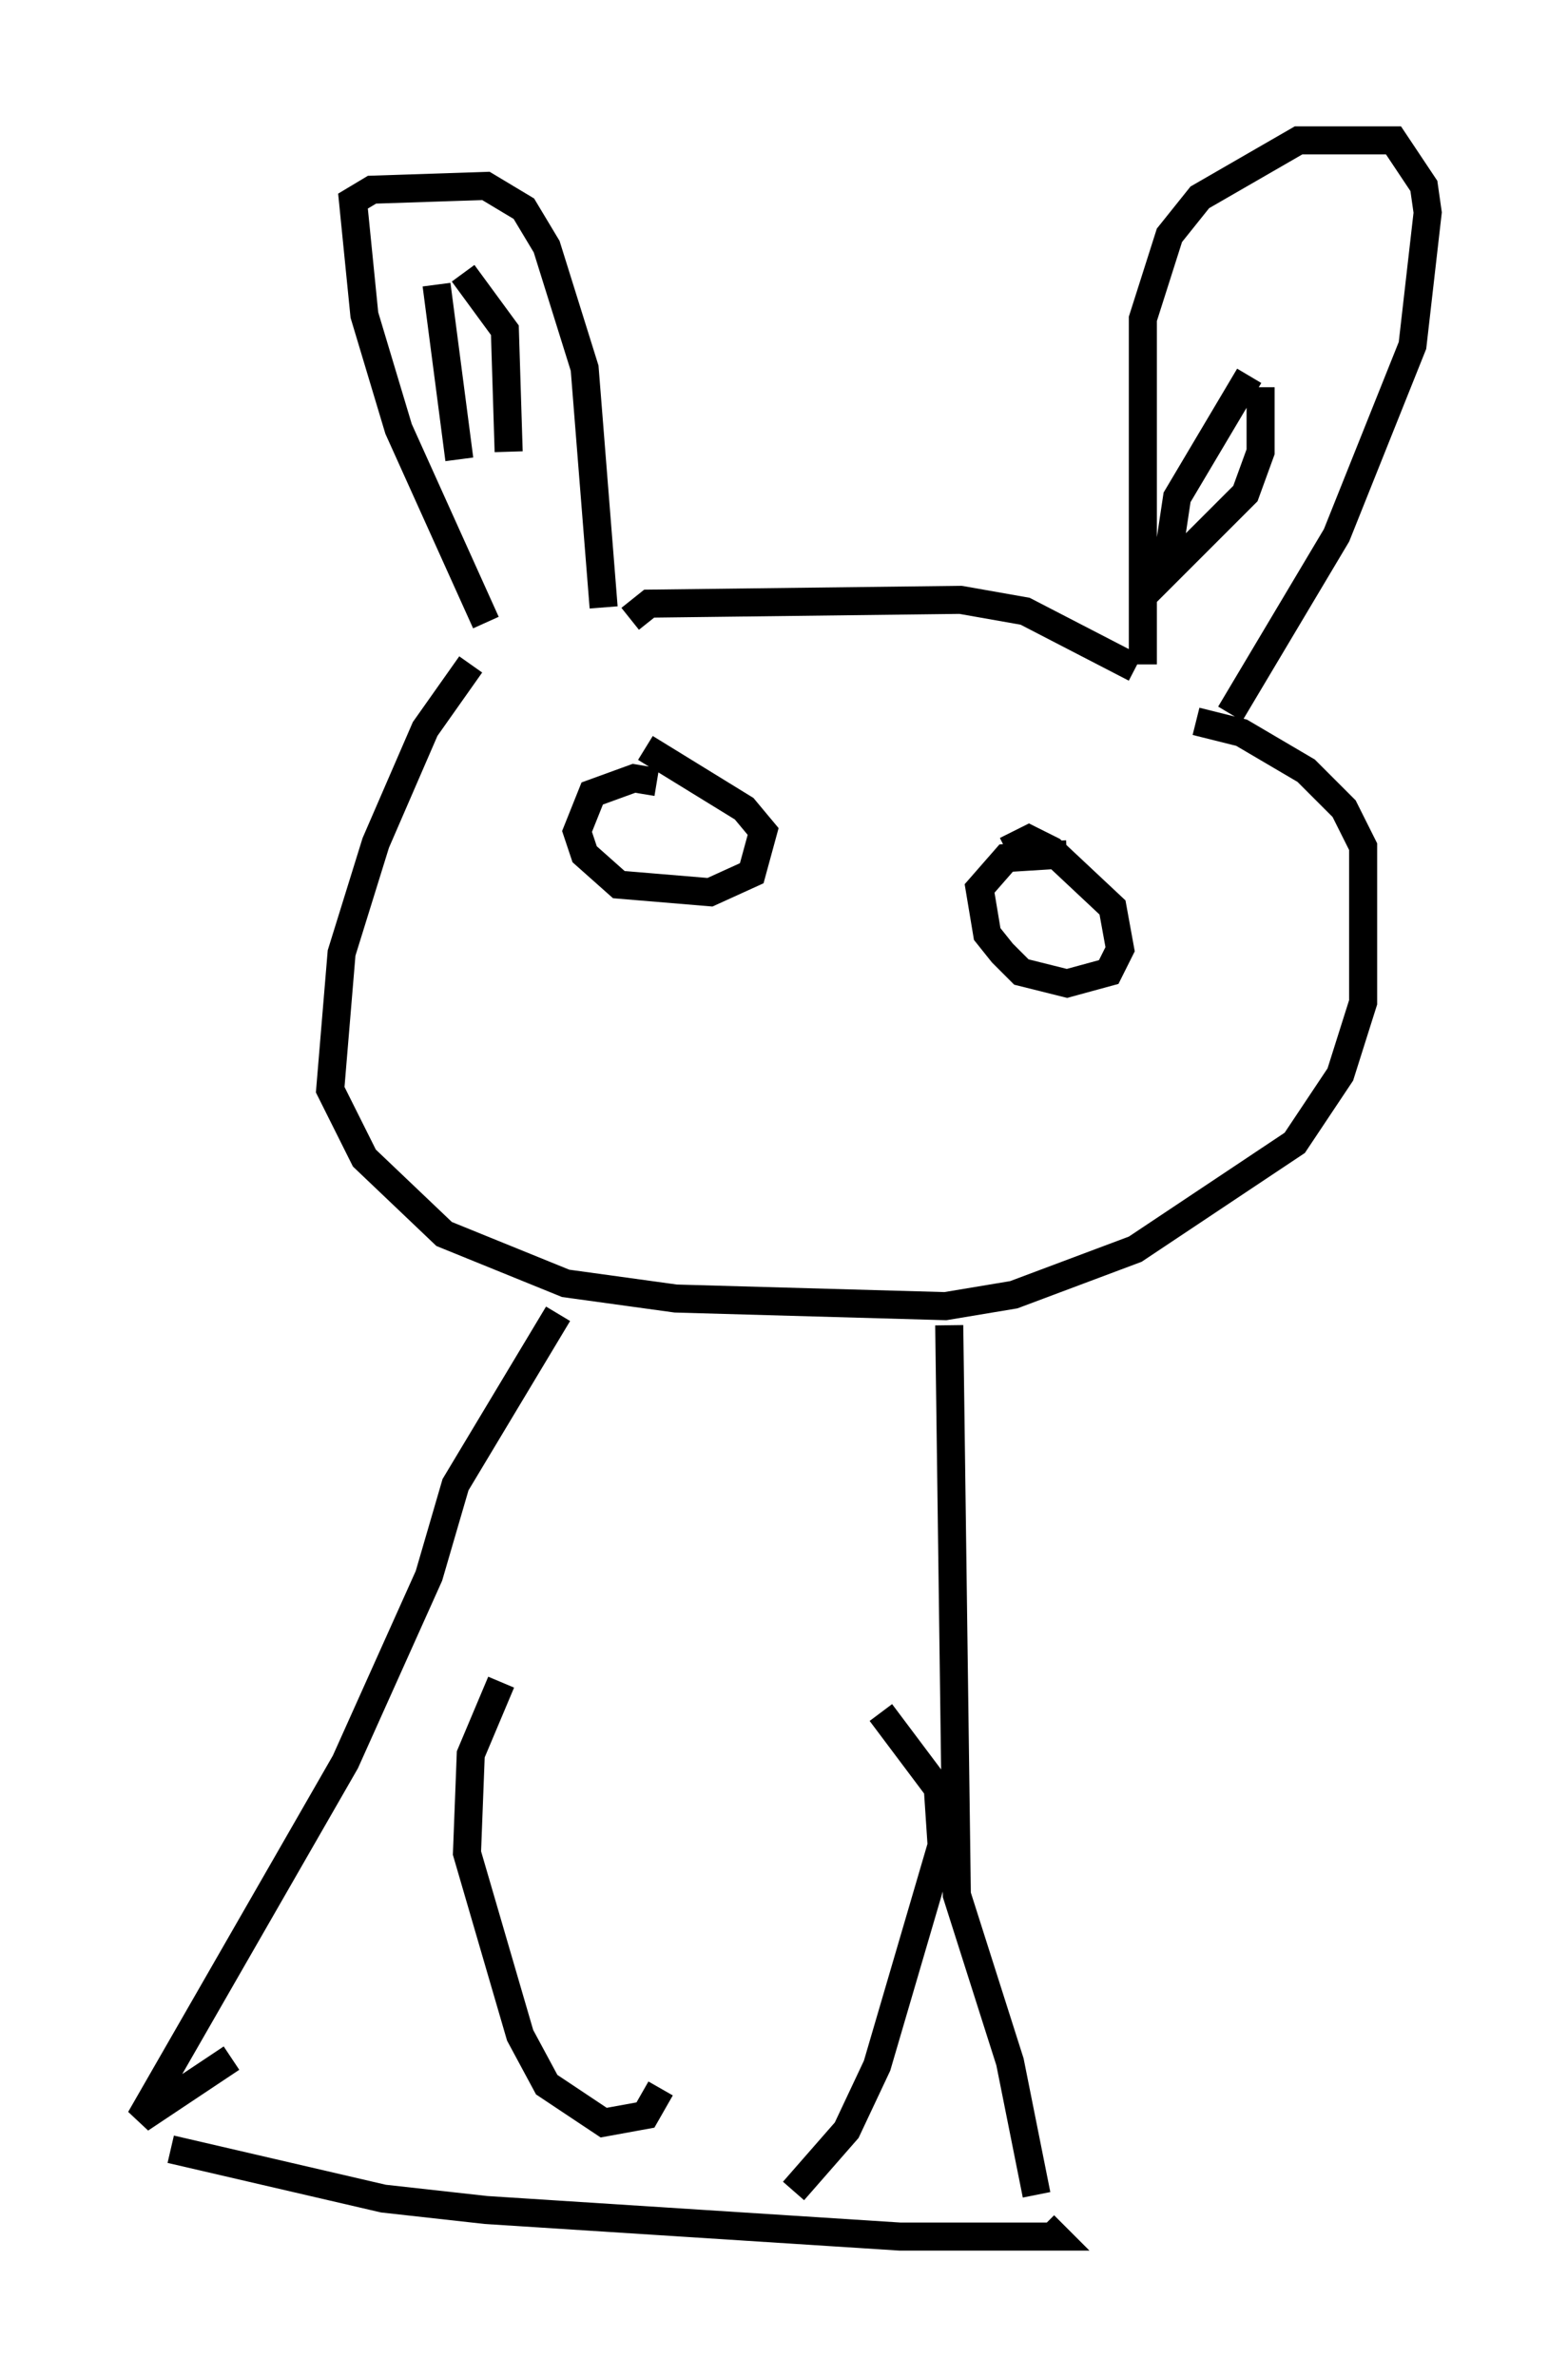 <?xml version="1.0" encoding="utf-8" ?>
<svg baseProfile="full" height="84.695" version="1.1" width="55.872" xmlns="http://www.w3.org/2000/svg" xmlns:ev="http://www.w3.org/2001/xml-events" xmlns:xlink="http://www.w3.org/1999/xlink"><defs /><rect fill="white" height="84.695" width="55.872" x="0" y="0" /><path d="M17.449, 23.538 m-0.135, -1.353 l-3.112, -6.901 -1.218, -4.059 l-0.406, -4.059 0.677, -0.406 l4.059, -0.135 1.353, 0.812 l0.812, 1.353 1.353, 4.33 l0.677, 8.525 m-5.954, -11.502 l0.812, 6.225 m0.135, -6.631 l1.488, 2.03 0.135, 4.33 m4.33, 5.954 l0.677, -0.541 11.096, -0.135 l2.3, 0.406 3.924, 2.03 m0.271, -0.135 l0.0, -12.314 0.947, -2.977 l1.083, -1.353 3.518, -2.03 l3.383, 0.0 1.083, 1.624 l0.135, 0.947 -0.541, 4.736 l-2.706, 6.766 -3.789, 6.36 m0.677, -12.043 l-2.571, 4.33 -0.406, 2.706 l2.842, -2.842 0.541, -1.488 l0.0, -2.3 m-28.146, 9.878 l-1.624, 2.3 -1.759, 4.059 l-1.218, 3.924 -0.406, 4.871 l1.218, 2.436 2.842, 2.706 l4.33, 1.759 3.924, 0.541 l9.607, 0.271 2.436, -0.406 l4.33, -1.624 5.683, -3.789 l1.624, -2.436 0.812, -2.571 l0.0, -5.548 -0.677, -1.353 l-1.353, -1.353 -2.3, -1.353 l-1.624, -0.406 m-19.215, 2.165 l-0.812, -0.135 -1.488, 0.541 l-0.541, 1.353 0.271, 0.812 l1.218, 1.083 3.248, 0.271 l1.488, -0.677 0.406, -1.488 l-0.677, -0.812 -3.518, -2.165 m15.02, 3.789 l-2.165, 0.135 -0.947, 1.083 l0.271, 1.624 0.541, 0.677 l0.677, 0.677 1.624, 0.406 l1.488, -0.406 0.406, -0.812 l-0.271, -1.488 -2.165, -2.03 l-0.812, -0.406 -0.812, 0.406 m-15.967, 16.509 l-3.654, 6.089 -0.947, 3.248 l-2.977, 6.631 -7.307, 12.72 l3.248, -2.165 m25.575, -26.116 l0.271, 20.297 1.894, 5.954 l0.947, 4.736 m-30.852, -1.624 l7.578, 1.759 3.654, 0.406 l14.75, 0.947 5.548, 0.0 l-0.406, -0.406 m-19.35, -19.35 l-1.083, 2.571 -0.135, 3.518 l1.894, 6.495 0.947, 1.759 l2.03, 1.353 1.488, -0.271 l0.541, -0.947 m7.848, -13.396 l2.03, 2.706 0.135, 2.03 l-2.3, 7.848 -1.083, 2.3 l-1.894, 2.165 " fill="none" stroke="black" stroke-width="1" /></svg>
